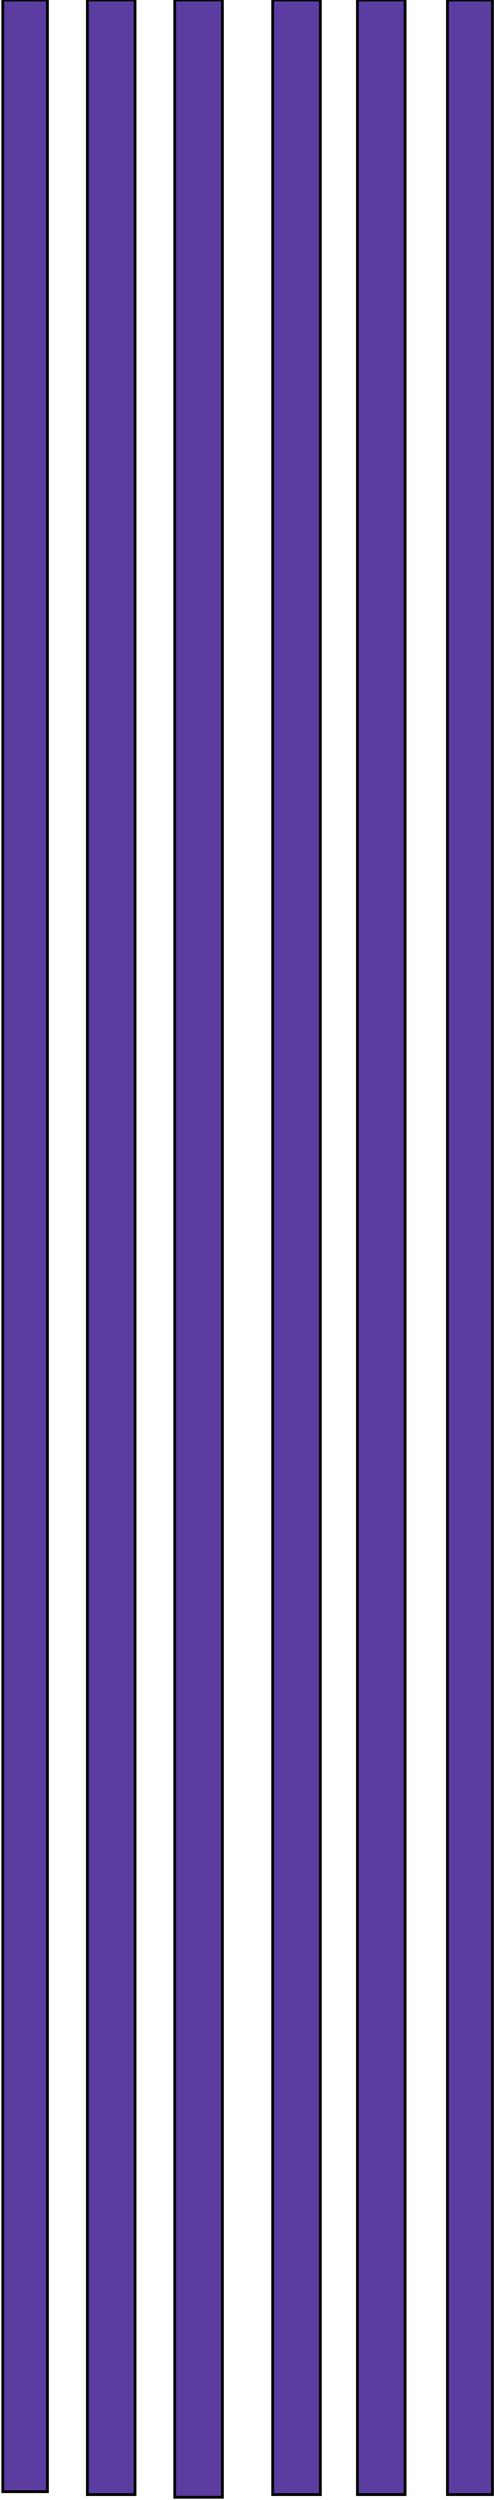<svg width="177" height="895" viewBox="0 0 177 895" fill="none" xmlns="http://www.w3.org/2000/svg">
<path d="M145.14 0H128.065V893.047H145.14V0Z" fill="#5B3DA2" stroke="black" stroke-miterlimit="10"/>
<path d="M176.445 0H160.318V893.047H176.445V0Z" fill="#5B3DA2" stroke="black" stroke-miterlimit="10"/>
<path d="M48.382 0H31.307V893.047H48.382V0Z" fill="#5B3DA2" stroke="black" stroke-miterlimit="10"/>
<path d="M79.686 0H62.611V893.992H79.686V0Z" fill="#5B3DA2" stroke="black" stroke-miterlimit="10"/>
<path d="M114.785 0H97.71V893.047H114.785V0Z" fill="#5B3DA2" stroke="black" stroke-miterlimit="10"/>
<path d="M17 0H1V892H17V0Z" fill="#5B3DA2" stroke="black" stroke-miterlimit="10"/>
</svg>
